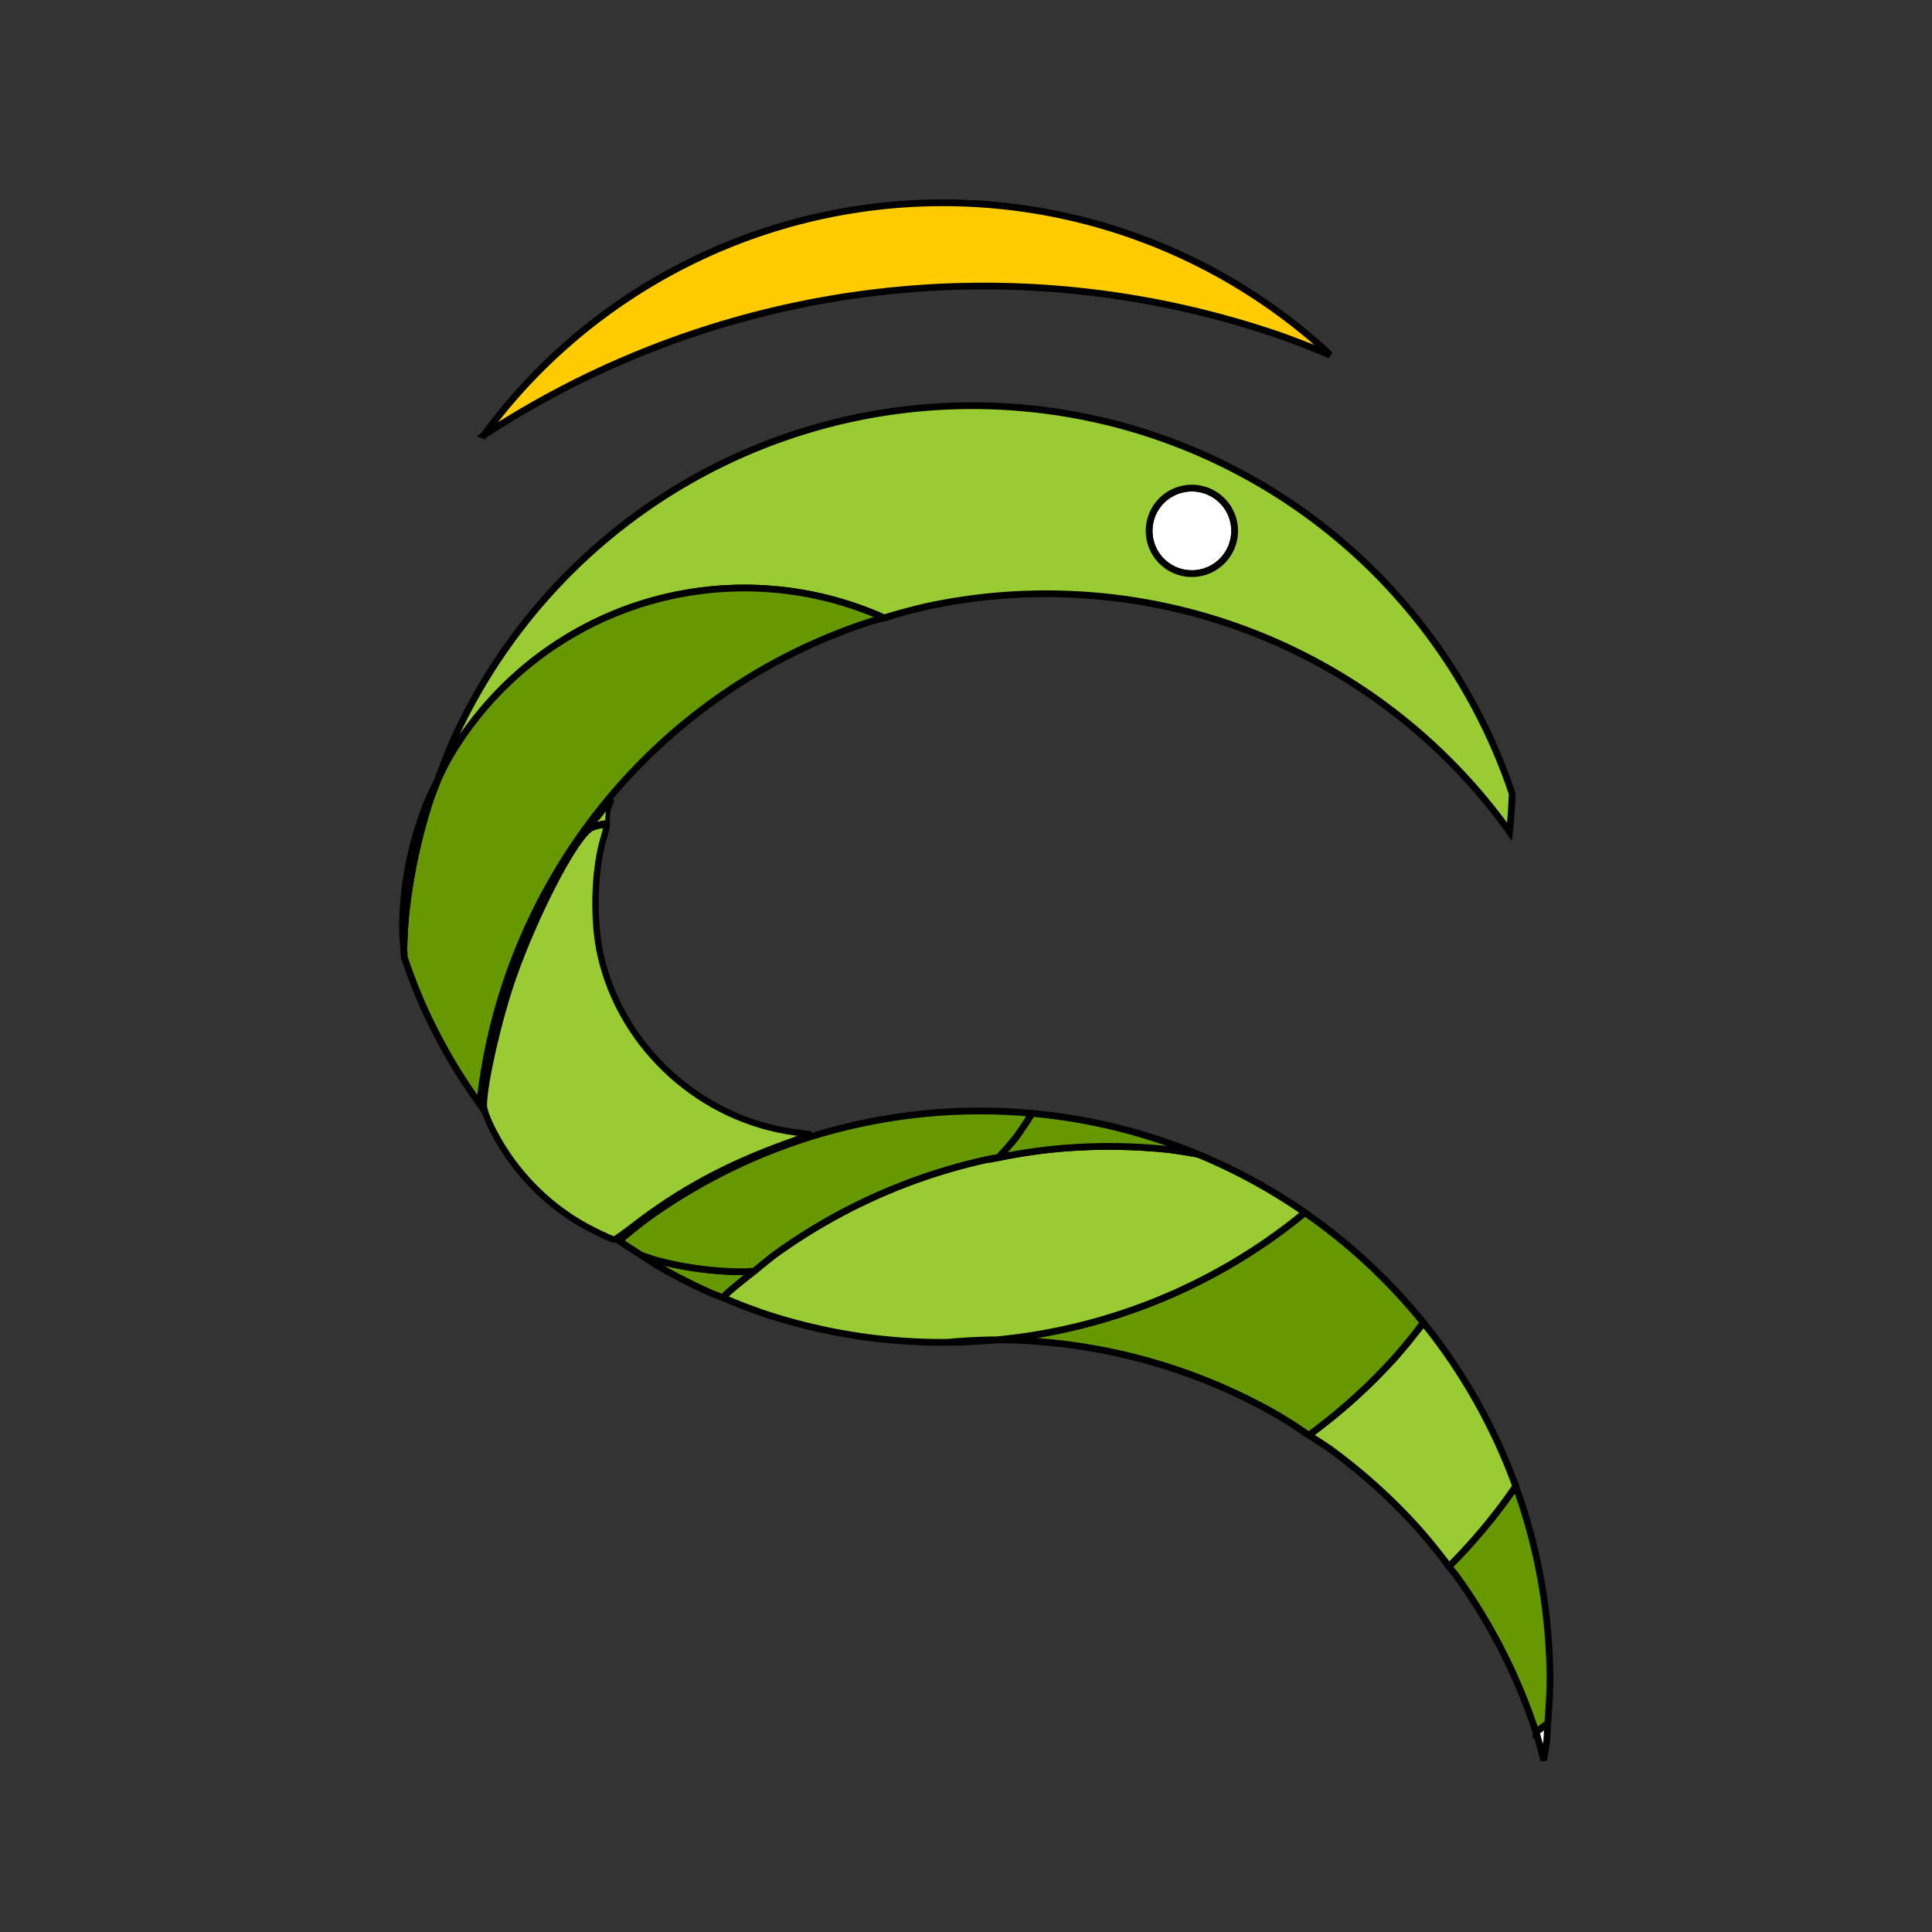 <?xml version="1.0" encoding="UTF-8" standalone="no"?>
<!-- Created with Inkscape (http://www.inkscape.org/) -->

<svg
   width="500"
   height="500"
   viewBox="0 0 132.292 132.292"
   version="1.1"
   id="svg5"
   inkscape:version="1.1.1 (3bf5ae0d25, 2021-09-20)"
   sodipodi:docname="logo.svg"
   inkscape:export-filename="C:\Users\Ryzen\Desktop\Designs\Projects\ExpenseSnake\icon.png"
   inkscape:export-xdpi="96"
   inkscape:export-ydpi="96"
   xmlns:inkscape="http://www.inkscape.org/namespaces/inkscape"
   xmlns:sodipodi="http://sodipodi.sourceforge.net/DTD/sodipodi-0.dtd"
   xmlns="http://www.w3.org/2000/svg"
   xmlns:svg="http://www.w3.org/2000/svg">
  <rect x="0" y="0" width="132.292" height="132.292" fill="#333333" stroke="none"/>
  <sodipodi:namedview
     id="namedview7"
     pagecolor="#ffffff"
     bordercolor="#666666"
     borderopacity="1.0"
     inkscape:pageshadow="2"
     inkscape:pageopacity="0.0"
     inkscape:pagecheckerboard="0"
     inkscape:document-units="mm"
     showgrid="false"
     units="px"
     borderlayer="true"
     inkscape:zoom="0.47723499"
     inkscape:cx="188.58634"
     inkscape:cy="1368.2987"
     inkscape:window-width="1366"
     inkscape:window-height="715"
     inkscape:window-x="-8"
     inkscape:window-y="-8"
     inkscape:window-maximized="1"
     inkscape:current-layer="layer2" />
  <defs
     id="defs2" />
  <g
     inkscape:groupmode="layer"
     id="layer2"
     inkscape:label="Background 1">
    <rect
       style="opacity:1;fill:#ffffff;stroke:#000000;stroke-width:0.209;stroke-miterlimit:4;stroke-dasharray:none"
       id="rect926"
       width="131.93"
       height="131.969"
       x="0.277"
       y="154.404"
       inkscape:export-filename="C:\Users\Ryzen\Desktop\Designs\Projects\ExpenseSnake\icon.png"
       inkscape:export-xdpi="96"
       inkscape:export-ydpi="96" />
    <rect
       style="opacity:1;fill:#000000;stroke:#000000;stroke-width:0.209;stroke-miterlimit:4;stroke-dasharray:none"
       id="rect960"
       width="131.93"
       height="131.969"
       x="0.277"
       y="301.876"
       inkscape:export-filename="C:\Users\Ryzen\Desktop\Designs\Projects\ExpenseSnake\icon-dark.png"
       inkscape:export-xdpi="96"
       inkscape:export-ydpi="96" />
  </g>
  <g
     inkscape:label="Layer 1"
     inkscape:groupmode="layer"
     id="layer1">
    <ellipse
       style="opacity:0.467;fill:none;stroke:#000000;stroke-width:0.265;stroke-opacity:1"
       id="path6618"
       cx="68.281"
       cy="-85.874"
       rx="42.333"
       ry="42.333" />
    <ellipse
       style="opacity:0.467;fill:none;stroke:#000000;stroke-width:0.265;stroke-opacity:1"
       id="path6620"
       cx="68.281"
       cy="-85.874"
       rx="26.458"
       ry="26.458" />
    <circle
       style="opacity:0.467;fill:none;stroke:#000000;stroke-width:0.265;stroke-opacity:1"
       id="path6622"
       cx="68.281"
       cy="-85.874"
       r="15.875" />
    <ellipse
       style="opacity:0.467;fill:none;stroke:#000000;stroke-width:0.265;stroke-opacity:1"
       id="path6624"
       cx="68.281"
       cy="-85.874"
       rx="10.583"
       ry="10.583" />
    <ellipse
       style="opacity:0.467;fill:none;stroke:#000000;stroke-width:0.265;stroke-opacity:1"
       id="path6626"
       cx="68.281"
       cy="-85.874"
       rx="5.292"
       ry="5.292" />
    <path
       id="rect11489"
       style="opacity:1;fill:#ffffff;stroke:#000000;stroke-width:0.462;stroke-opacity:1"
       d="m 81.612,33.422 a 2.928,2.928 0 0 0 -0.905,0.143 2.928,2.928 0 0 0 -0.816,0.415 2.928,2.928 0 0 0 -0.648,0.648 2.928,2.928 0 0 0 -0.415,0.817 2.928,2.928 0 0 0 -0.144,0.905 2.928,2.928 0 0 0 0.144,0.905 2.928,2.928 0 0 0 0.415,0.816 2.928,2.928 0 0 0 0.648,0.648 2.928,2.928 0 0 0 0.816,0.416 2.928,2.928 0 0 0 0.905,0.143 2.928,2.928 0 0 0 0.904,-0.143 2.928,2.928 0 0 0 0.816,-0.416 2.928,2.928 0 0 0 0.648,-0.648 2.928,2.928 0 0 0 0.416,-0.816 2.928,2.928 0 0 0 0.143,-0.905 A 2.928,2.928 0 0 0 84.396,35.445 2.928,2.928 0 0 0 83.98,34.629 2.928,2.928 0 0 0 83.332,33.981 2.928,2.928 0 0 0 82.516,33.566 2.928,2.928 0 0 0 81.612,33.422 Z" />
    <path
       id="path4261"
       style="opacity:1;fill:#99cc33;stroke:#000000;stroke-width:0.462;stroke-opacity:1"
       d="m 97.457,90.571 a 39.016,39.016 0 0 1 -1.887,2.329 39.016,39.016 0 0 1 -2.888,2.888 39.016,39.016 0 0 1 -3.066,2.483 39.016,39.016 0 0 1 1.42,0.923 39.016,39.016 0 0 1 3.174,2.57 39.016,39.016 0 0 1 2.888,2.888 39.016,39.016 0 0 1 2.118,2.617 39.016,39.016 0 0 0 0.497,-0.497 39.016,39.016 0 0 0 0.929,-0.997 39.016,39.016 0 0 0 0.893,-1.027 39.016,39.016 0 0 0 0.857,-1.058 39.016,39.016 0 0 0 0.82,-1.087 39.016,39.016 0 0 0 0.577,-0.825 39.016,39.016 0 0 0 -0.012,-0.034 39.016,39.016 0 0 0 -0.488,-1.272 39.016,39.016 0 0 0 -0.533,-1.254 39.016,39.016 0 0 0 -0.575,-1.234 39.016,39.016 0 0 0 -0.618,-1.214 39.016,39.016 0 0 0 -0.661,-1.191 39.016,39.016 0 0 0 -0.701,-1.167 39.016,39.016 0 0 0 -0.741,-1.142 39.016,39.016 0 0 0 -0.781,-1.115 39.016,39.016 0 0 0 -0.82,-1.088 39.016,39.016 0 0 0 -0.402,-0.497 z" />
    <path
       id="path4259"
       style="opacity:1;fill:#669900;stroke:#000000;stroke-width:0.462;stroke-opacity:1"
       d="m 68.149,91.745 a 39.016,39.016 0 0 1 4.033,0.212 39.016,39.016 0 0 1 4.033,0.639 39.016,39.016 0 0 1 3.944,1.057 39.016,39.016 0 0 1 3.813,1.464 39.016,39.016 0 0 1 3.639,1.854 39.016,39.016 0 0 1 2.004,1.302 39.016,39.016 0 0 0 3.066,-2.483 39.016,39.016 0 0 0 2.888,-2.888 39.016,39.016 0 0 0 1.887,-2.329 39.016,39.016 0 0 0 -0.455,-0.562 39.016,39.016 0 0 0 -0.893,-1.027 39.016,39.016 0 0 0 -0.929,-0.996 39.016,39.016 0 0 0 -0.963,-0.963 39.016,39.016 0 0 0 -0.996,-0.929 39.016,39.016 0 0 0 -1.027,-0.893 39.016,39.016 0 0 0 -1.058,-0.857 39.016,39.016 0 0 0 -1.088,-0.819 39.016,39.016 0 0 0 -0.705,-0.495 39.016,39.016 0 0 1 -0.76,0.615 39.016,39.016 0 0 1 -1.088,0.82 39.016,39.016 0 0 1 -1.116,0.781 39.016,39.016 0 0 1 -1.142,0.741 39.016,39.016 0 0 1 -1.167,0.702 39.016,39.016 0 0 1 -1.191,0.66 39.016,39.016 0 0 1 -1.214,0.618 39.016,39.016 0 0 1 -1.234,0.576 39.016,39.016 0 0 1 -1.254,0.532 39.016,39.016 0 0 1 -1.272,0.488 39.016,39.016 0 0 1 -1.288,0.444 39.016,39.016 0 0 1 -1.302,0.399 39.016,39.016 0 0 1 -1.315,0.352 39.016,39.016 0 0 1 -1.327,0.306 39.016,39.016 0 0 1 -1.337,0.26 39.016,39.016 0 0 1 -1.346,0.213 39.016,39.016 0 0 1 -1.351,0.166 39.016,39.016 0 0 1 -0.492,0.043 z" />
    <path
       id="path4257"
       style="opacity:1;fill:#ff0000;stroke:#000000;stroke-width:0.462;stroke-opacity:1"
       d="m 64.93,91.91 a 39.016,39.016 0 0 0 0.994,-0.017 39.016,39.016 0 0 0 1.359,-0.072 39.016,39.016 0 0 0 0.866,-0.075 39.016,39.016 0 0 0 -0.046,-0.003 39.016,39.016 0 0 0 -3.173,0.167 z" />
    <path
       id="path4249"
       style="opacity:1;fill:#ffcc00;stroke:#000000;stroke-width:0.462;stroke-opacity:1"
       d="m 33.122,29.815 a 62.425,62.425 0 0 1 0.091,-0.065 62.425,62.425 0 0 1 4.432,-2.64 62.425,62.425 0 0 1 4.635,-2.266 62.425,62.425 0 0 1 4.807,-1.875 62.425,62.425 0 0 1 4.945,-1.472 62.425,62.425 0 0 1 5.049,-1.059 62.425,62.425 0 0 1 5.12,-0.638 62.425,62.425 0 0 1 5.155,-0.213 62.425,62.425 0 0 1 5.155,0.213 62.425,62.425 0 0 1 5.12,0.638 62.425,62.425 0 0 1 5.049,1.059 62.425,62.425 0 0 1 4.945,1.472 62.425,62.425 0 0 1 3.453,1.347 39.016,39.016 0 0 0 -0.409,-0.409 39.016,39.016 0 0 0 -3.174,-2.57 39.016,39.016 0 0 0 -3.425,-2.224 39.016,39.016 0 0 0 -3.639,-1.854 39.016,39.016 0 0 0 -3.813,-1.464 39.016,39.016 0 0 0 -3.944,-1.057 39.016,39.016 0 0 0 -4.033,-0.639 39.016,39.016 0 0 0 -4.078,-0.214 39.016,39.016 0 0 0 -4.078,0.214 39.016,39.016 0 0 0 -4.033,0.639 39.016,39.016 0 0 0 -3.945,1.057 39.016,39.016 0 0 0 -3.812,1.464 39.016,39.016 0 0 0 -3.639,1.854 39.016,39.016 0 0 0 -3.425,2.224 39.016,39.016 0 0 0 -3.174,2.57 39.016,39.016 0 0 0 -2.887,2.888 39.016,39.016 0 0 0 -2.446,3.021 z" />
    <path
       id="path4221"
       style="opacity:1;fill:#99cc33;stroke:#000000;stroke-width:0.462;stroke-opacity:1"
       d="m 29.957,53.467 a 23.409,23.409 0 0 1 0.739,-1.498 23.409,23.409 0 0 1 1.701,-2.546 23.409,23.409 0 0 1 2.019,-2.302 23.409,23.409 0 0 1 2.302,-2.019 23.409,23.409 0 0 1 2.546,-1.701 23.409,23.409 0 0 1 2.746,-1.355 23.409,23.409 0 0 1 2.899,-0.984 23.409,23.409 0 0 1 3.003,-0.597 23.409,23.409 0 0 1 3.056,-0.2 23.409,23.409 0 0 1 1.05,0.024 23.409,23.409 0 0 1 1.049,0.071 23.409,23.409 0 0 1 1.044,0.117 23.409,23.409 0 0 1 1.037,0.165 23.409,23.409 0 0 1 1.029,0.21 23.409,23.409 0 0 1 1.019,0.257 23.409,23.409 0 0 1 1.006,0.303 23.409,23.409 0 0 1 0.991,0.347 23.409,23.409 0 0 1 0.975,0.391 23.409,23.409 0 0 1 0.361,0.164 39.016,39.016 0 0 1 3.005,-0.805 39.016,39.016 0 0 1 4.033,-0.639 39.016,39.016 0 0 1 4.078,-0.213 39.016,39.016 0 0 1 1.362,0.024 39.016,39.016 0 0 1 1.359,0.072 39.016,39.016 0 0 1 1.357,0.118 39.016,39.016 0 0 1 1.352,0.166 39.016,39.016 0 0 1 1.345,0.213 39.016,39.016 0 0 1 1.337,0.26 39.016,39.016 0 0 1 1.327,0.306 39.016,39.016 0 0 1 1.316,0.352 39.016,39.016 0 0 1 1.302,0.399 39.016,39.016 0 0 1 1.287,0.444 39.016,39.016 0 0 1 1.272,0.488 39.016,39.016 0 0 1 1.254,0.532 39.016,39.016 0 0 1 1.234,0.576 39.016,39.016 0 0 1 1.213,0.618 39.016,39.016 0 0 1 1.191,0.661 39.016,39.016 0 0 1 1.167,0.701 39.016,39.016 0 0 1 1.142,0.741 39.016,39.016 0 0 1 1.116,0.781 39.016,39.016 0 0 1 1.087,0.82 39.016,39.016 0 0 1 1.058,0.857 39.016,39.016 0 0 1 1.027,0.893 39.016,39.016 0 0 1 0.996,0.929 39.016,39.016 0 0 1 0.963,0.963 39.016,39.016 0 0 1 0.929,0.996 39.016,39.016 0 0 1 0.893,1.027 39.016,39.016 0 0 1 0.857,1.058 39.016,39.016 0 0 1 0.82,1.087 39.016,39.016 0 0 1 0.154,0.219 39.016,39.016 0 0 0 0.117,-1.334 39.016,39.016 0 0 0 0.067,-1.268 39.016,39.016 0 0 0 -0.312,-0.904 39.016,39.016 0 0 0 -0.488,-1.272 39.016,39.016 0 0 0 -0.533,-1.254 39.016,39.016 0 0 0 -0.575,-1.234 39.016,39.016 0 0 0 -0.618,-1.213 39.016,39.016 0 0 0 -0.661,-1.191 39.016,39.016 0 0 0 -0.701,-1.167 39.016,39.016 0 0 0 -0.741,-1.142 39.016,39.016 0 0 0 -0.781,-1.116 39.016,39.016 0 0 0 -0.82,-1.087 39.016,39.016 0 0 0 -0.857,-1.058 39.016,39.016 0 0 0 -0.893,-1.027 A 39.016,39.016 0 0 0 94.641,39.692 39.016,39.016 0 0 0 93.678,38.729 39.016,39.016 0 0 0 92.682,37.8 39.016,39.016 0 0 0 91.655,36.907 39.016,39.016 0 0 0 90.596,36.05 39.016,39.016 0 0 0 89.509,35.23 39.016,39.016 0 0 0 88.393,34.449 39.016,39.016 0 0 0 87.251,33.707 39.016,39.016 0 0 0 86.083,33.006 39.016,39.016 0 0 0 84.892,32.346 a 39.016,39.016 0 0 0 -1.213,-0.618 39.016,39.016 0 0 0 -1.234,-0.576 39.016,39.016 0 0 0 -1.254,-0.532 39.016,39.016 0 0 0 -1.272,-0.488 39.016,39.016 0 0 0 -1.287,-0.444 39.016,39.016 0 0 0 -1.302,-0.399 39.016,39.016 0 0 0 -1.316,-0.352 39.016,39.016 0 0 0 -1.327,-0.306 39.016,39.016 0 0 0 -1.337,-0.26 39.016,39.016 0 0 0 -1.345,-0.213 39.016,39.016 0 0 0 -1.352,-0.166 39.016,39.016 0 0 0 -1.357,-0.118 39.016,39.016 0 0 0 -1.359,-0.072 39.016,39.016 0 0 0 -1.362,-0.024 39.016,39.016 0 0 0 -4.078,0.213 39.016,39.016 0 0 0 -4.033,0.639 39.016,39.016 0 0 0 -3.945,1.057 39.016,39.016 0 0 0 -3.812,1.463 39.016,39.016 0 0 0 -3.639,1.854 39.016,39.016 0 0 0 -3.425,2.224 39.016,39.016 0 0 0 -3.174,2.57 39.016,39.016 0 0 0 -2.887,2.888 39.016,39.016 0 0 0 -2.57,3.173 39.016,39.016 0 0 0 -2.224,3.425 39.016,39.016 0 0 0 -1.854,3.639 39.016,39.016 0 0 0 -0.975,2.541 z M 81.612,33.422 a 2.928,2.928 0 0 1 0.904,0.143 2.928,2.928 0 0 1 0.816,0.415 2.928,2.928 0 0 1 0.648,0.648 2.928,2.928 0 0 1 0.416,0.817 2.928,2.928 0 0 1 0.143,0.905 2.928,2.928 0 0 1 -0.143,0.905 2.928,2.928 0 0 1 -0.416,0.816 2.928,2.928 0 0 1 -0.648,0.648 2.928,2.928 0 0 1 -0.816,0.416 2.928,2.928 0 0 1 -0.904,0.143 2.928,2.928 0 0 1 -0.905,-0.143 2.928,2.928 0 0 1 -0.816,-0.416 2.928,2.928 0 0 1 -0.648,-0.648 2.928,2.928 0 0 1 -0.415,-0.816 2.928,2.928 0 0 1 -0.144,-0.905 2.928,2.928 0 0 1 0.144,-0.905 2.928,2.928 0 0 1 0.415,-0.817 2.928,2.928 0 0 1 0.648,-0.648 2.928,2.928 0 0 1 0.816,-0.415 2.928,2.928 0 0 1 0.905,-0.143 z" />
    <path
       id="path4219"
       style="opacity:1;fill:#669900;stroke:#000000;stroke-width:0.462;stroke-opacity:1"
       d="m 27.651,65.059 a 23.409,23.409 0 0 0 0.032,0.489 39.016,39.016 0 0 0 1.237,3.222 39.016,39.016 0 0 0 1.854,3.639 39.016,39.016 0 0 0 2.072,3.19 39.016,39.016 0 0 1 0,-0.007 39.016,39.016 0 0 1 0.639,-4.033 39.016,39.016 0 0 1 1.057,-3.945 39.016,39.016 0 0 1 1.463,-3.812 39.016,39.016 0 0 1 1.854,-3.639 39.016,39.016 0 0 1 2.224,-3.425 39.016,39.016 0 0 1 2.57,-3.173 39.016,39.016 0 0 1 2.887,-2.888 39.016,39.016 0 0 1 3.174,-2.57 39.016,39.016 0 0 1 3.425,-2.224 39.016,39.016 0 0 1 3.639,-1.855 39.016,39.016 0 0 1 3.812,-1.463 39.016,39.016 0 0 1 0.94,-0.252 23.409,23.409 0 0 0 -0.361,-0.164 23.409,23.409 0 0 0 -0.975,-0.391 23.409,23.409 0 0 0 -0.991,-0.347 23.409,23.409 0 0 0 -1.006,-0.303 23.409,23.409 0 0 0 -1.019,-0.257 23.409,23.409 0 0 0 -1.029,-0.21 23.409,23.409 0 0 0 -1.037,-0.165 23.409,23.409 0 0 0 -1.044,-0.117 23.409,23.409 0 0 0 -1.049,-0.071 23.409,23.409 0 0 0 -1.05,-0.024 23.409,23.409 0 0 0 -3.056,0.2 23.409,23.409 0 0 0 -3.003,0.597 23.409,23.409 0 0 0 -2.899,0.984 23.409,23.409 0 0 0 -2.746,1.355 23.409,23.409 0 0 0 -2.546,1.701 23.409,23.409 0 0 0 -2.302,2.019 23.409,23.409 0 0 0 -2.019,2.302 23.409,23.409 0 0 0 -1.701,2.546 23.409,23.409 0 0 0 -0.739,1.498 39.016,39.016 0 0 0 -0.488,1.271 39.016,39.016 0 0 0 -1.057,3.945 39.016,39.016 0 0 0 -0.639,4.033 39.016,39.016 0 0 0 -0.123,2.342 z" />
    <path
       id="path4217"
       style="opacity:1;fill:#ff0000;stroke:#000000;stroke-width:0.462;stroke-opacity:1"
       d="m 27.651,65.059 a 39.016,39.016 0 0 1 0.123,-2.342 39.016,39.016 0 0 1 0.639,-4.033 39.016,39.016 0 0 1 1.057,-3.945 39.016,39.016 0 0 1 0.488,-1.271 23.409,23.409 0 0 0 -0.616,1.248 23.409,23.409 0 0 0 -0.984,2.899 23.409,23.409 0 0 0 -0.597,3.003 23.409,23.409 0 0 0 -0.2,3.056 23.409,23.409 0 0 0 0.091,1.385 z" />
    <path
       id="path4177"
       style="opacity:1;fill:#669900;stroke:#000000;stroke-width:0.462;stroke-opacity:1"
       d="m 51.664,87.037 a 23.409,23.409 0 0 1 -0.695,0.046 23.409,23.409 0 0 1 -3.056,-0.2 23.409,23.409 0 0 1 -3.003,-0.597 23.409,23.409 0 0 1 -1.004,-0.341 39.016,39.016 0 0 0 1.148,0.745 39.016,39.016 0 0 0 3.639,1.854 39.016,39.016 0 0 0 0.807,0.309 39.016,39.016 0 0 1 0.332,-0.332 39.016,39.016 0 0 1 1.832,-1.484 z" />
    <path
       id="path4175"
       style="opacity:1;fill:#669900;stroke:#000000;stroke-width:0.462;stroke-opacity:1"
       d="m 68.363,79.267 a 23.409,23.409 0 0 0 1.178,-1.343 23.409,23.409 0 0 0 1.125,-1.683 39.016,39.016 0 0 0 -0.83,-0.072 39.016,39.016 0 0 0 -1.359,-0.072 39.016,39.016 0 0 0 -1.362,-0.024 39.016,39.016 0 0 0 -4.078,0.214 39.016,39.016 0 0 0 -4.033,0.639 39.016,39.016 0 0 0 -3.945,1.057 39.016,39.016 0 0 0 -3.812,1.464 39.016,39.016 0 0 0 -3.639,1.854 39.016,39.016 0 0 0 -3.425,2.224 39.016,39.016 0 0 0 -1.781,1.442 39.016,39.016 0 0 0 1.506,0.978 23.409,23.409 0 0 0 1.004,0.341 23.409,23.409 0 0 0 3.003,0.597 23.409,23.409 0 0 0 3.056,0.2 23.409,23.409 0 0 0 0.695,-0.046 39.016,39.016 0 0 1 1.342,-1.087 39.016,39.016 0 0 1 3.425,-2.224 39.016,39.016 0 0 1 3.639,-1.854 39.016,39.016 0 0 1 3.812,-1.464 39.016,39.016 0 0 1 3.945,-1.057 39.016,39.016 0 0 1 0.536,-0.085 z" />
    <path
       id="path4173"
       style="opacity:1;fill:#99cc33;stroke:#000000;stroke-width:0.462;stroke-opacity:1"
       d="m 75.939,78.499 a 39.016,39.016 0 0 0 -4.078,0.214 39.016,39.016 0 0 0 -3.498,0.554 39.016,39.016 0 0 0 -0.536,0.085 39.016,39.016 0 0 0 -3.945,1.057 39.016,39.016 0 0 0 -3.812,1.464 39.016,39.016 0 0 0 -3.639,1.854 39.016,39.016 0 0 0 -3.425,2.224 39.016,39.016 0 0 0 -1.342,1.087 39.016,39.016 0 0 0 -1.832,1.484 39.016,39.016 0 0 0 -0.332,0.332 39.016,39.016 0 0 0 3.005,1.154 39.016,39.016 0 0 0 3.945,1.057 39.016,39.016 0 0 0 4.033,0.639 39.016,39.016 0 0 0 4.078,0.213 39.016,39.016 0 0 0 0.368,-0.006 39.016,39.016 0 0 1 3.173,-0.167 39.016,39.016 0 0 1 0.046,0.003 39.016,39.016 0 0 0 0.492,-0.043 39.016,39.016 0 0 0 1.351,-0.166 39.016,39.016 0 0 0 1.346,-0.213 39.016,39.016 0 0 0 1.337,-0.26 39.016,39.016 0 0 0 1.327,-0.306 39.016,39.016 0 0 0 1.315,-0.352 39.016,39.016 0 0 0 1.302,-0.399 39.016,39.016 0 0 0 1.288,-0.444 39.016,39.016 0 0 0 1.272,-0.488 39.016,39.016 0 0 0 1.254,-0.532 39.016,39.016 0 0 0 1.234,-0.576 39.016,39.016 0 0 0 1.214,-0.618 39.016,39.016 0 0 0 1.191,-0.66 39.016,39.016 0 0 0 1.167,-0.702 39.016,39.016 0 0 0 1.142,-0.741 39.016,39.016 0 0 0 1.116,-0.781 39.016,39.016 0 0 0 1.088,-0.82 39.016,39.016 0 0 0 0.76,-0.615 39.016,39.016 0 0 0 -0.41,-0.287 39.016,39.016 0 0 0 -1.142,-0.741 39.016,39.016 0 0 0 -1.167,-0.701 39.016,39.016 0 0 0 -1.191,-0.661 39.016,39.016 0 0 0 -1.214,-0.618 39.016,39.016 0 0 0 -1.234,-0.575 39.016,39.016 0 0 0 -0.988,-0.42 39.016,39.016 0 0 0 -1.978,-0.313 39.016,39.016 0 0 0 -4.078,-0.214 z" />
    <path
       id="path4171"
       style="opacity:1;fill:#669900;stroke:#000000;stroke-width:0.462;stroke-opacity:1"
       d="m 81.996,79.026 a 39.016,39.016 0 0 0 -0.265,-0.113 39.016,39.016 0 0 0 -1.272,-0.488 39.016,39.016 0 0 0 -1.288,-0.443 39.016,39.016 0 0 0 -1.302,-0.398 39.016,39.016 0 0 0 -1.315,-0.353 39.016,39.016 0 0 0 -1.327,-0.306 39.016,39.016 0 0 0 -1.337,-0.26 39.016,39.016 0 0 0 -1.346,-0.213 39.016,39.016 0 0 0 -1.351,-0.165 39.016,39.016 0 0 0 -0.527,-0.046 23.409,23.409 0 0 1 -1.125,1.683 23.409,23.409 0 0 1 -1.178,1.343 39.016,39.016 0 0 1 3.498,-0.554 39.016,39.016 0 0 1 4.078,-0.214 39.016,39.016 0 0 1 4.078,0.214 39.016,39.016 0 0 1 1.978,0.313 z" />
    <path
       id="path4111"
       style="opacity:1;fill:#f9f9f9;stroke:#000000;stroke-width:0.462;stroke-opacity:1"
       d="m 105.172,118.605 a 39.016,39.016 0 0 1 0.037,0.098 39.016,39.016 0 0 1 0.491,1.831 39.016,39.016 0 0 0 0.216,-1.367 39.016,39.016 0 0 0 0.062,-1.171 62.425,62.425 0 0 1 -0.806,0.61 z" />
    <path
       id="path4109"
       style="opacity:1;fill:#669900;stroke:#000000;stroke-width:0.462;stroke-opacity:1"
       d="m 105.172,118.605 a 62.425,62.425 0 0 0 0.806,-0.61 39.016,39.016 0 0 0 0.152,-2.907 39.016,39.016 0 0 0 -0.024,-1.362 39.016,39.016 0 0 0 -0.072,-1.359 39.016,39.016 0 0 0 -0.119,-1.357 39.016,39.016 0 0 0 -0.165,-1.351 39.016,39.016 0 0 0 -0.213,-1.346 39.016,39.016 0 0 0 -0.26,-1.337 39.016,39.016 0 0 0 -0.306,-1.327 39.016,39.016 0 0 0 -0.353,-1.315 39.016,39.016 0 0 0 -0.398,-1.302 39.016,39.016 0 0 0 -0.432,-1.254 39.016,39.016 0 0 1 -0.577,0.825 39.016,39.016 0 0 1 -0.82,1.087 39.016,39.016 0 0 1 -0.857,1.058 39.016,39.016 0 0 1 -0.893,1.027 39.016,39.016 0 0 1 -0.929,0.997 39.016,39.016 0 0 1 -0.497,0.497 39.016,39.016 0 0 1 0.451,0.557 39.016,39.016 0 0 1 2.224,3.425 39.016,39.016 0 0 1 1.854,3.639 39.016,39.016 0 0 1 1.427,3.716 z" />
    <path
       style="opacity:1;fill:#99cc33;stroke:#000000;stroke-width:0.439;stroke-miterlimit:4;stroke-dasharray:none"
       d="m 40.714,84.29 c -2.975,-1.467 -5.429,-3.899 -6.964,-6.901 -0.37,-0.724 -0.624,-1.413 -0.623,-1.693 0.005,-1.541 1.038,-6.034 2.036,-8.857 1.453,-4.108 4.049,-9.225 5.24,-10.089 0.246,-0.179 1.104,-0.323 1.138,-0.292 0.034,0.031 -0.055,0.436 -0.197,0.899 -0.662,2.163 -0.758,5.672 -0.221,8.05 1.432,6.343 6.886,11.293 13.372,12.135 l 1.024,0.133 -1.835,0.667 c -3.947,1.435 -7.16,3.176 -10.227,5.544 -0.713,0.55 -1.348,1.001 -1.411,1.002 -0.064,7.81e-4 -0.663,-0.268 -1.332,-0.598 z"
       id="path13693"
       sodipodi:nodetypes="sscssccsscsssss" />
    <path
       style="opacity:1;fill:#99cc33;stroke:#000000;stroke-width:0.308;stroke-miterlimit:4;stroke-dasharray:none"
       d="m 40.537,56.543 c 0,-0.015 0.583,-0.777 0.837,-1.094 0.228,-0.285 0.514,-0.632 0.518,-0.628 0.005,0.002 -0.022,0.062 -0.053,0.133 -0.164,0.37 -0.243,0.759 -0.233,1.159 l 0.005,0.193 -0.14,0.012 c -0.235,0.02 -0.68,0.125 -0.866,0.203 -0.036,0.015 -0.065,0.025 -0.065,0.021 z"
       id="path16031" />
    <path
       id="path928"
       style="opacity:1;fill:#ffffff;stroke:#000000;stroke-width:0.462;stroke-opacity:1"
       d="m 81.612,187.548 a 2.928,2.928 0 0 0 -0.905,0.143 2.928,2.928 0 0 0 -0.816,0.415 2.928,2.928 0 0 0 -0.648,0.648 2.928,2.928 0 0 0 -0.415,0.817 2.928,2.928 0 0 0 -0.144,0.905 2.928,2.928 0 0 0 0.144,0.905 2.928,2.928 0 0 0 0.415,0.816 2.928,2.928 0 0 0 0.648,0.648 2.928,2.928 0 0 0 0.816,0.416 2.928,2.928 0 0 0 0.905,0.143 2.928,2.928 0 0 0 0.904,-0.143 2.928,2.928 0 0 0 0.816,-0.416 2.928,2.928 0 0 0 0.648,-0.648 2.928,2.928 0 0 0 0.416,-0.816 2.928,2.928 0 0 0 0.143,-0.905 2.928,2.928 0 0 0 -0.143,-0.905 2.928,2.928 0 0 0 -0.416,-0.817 2.928,2.928 0 0 0 -0.648,-0.648 2.928,2.928 0 0 0 -0.816,-0.415 2.928,2.928 0 0 0 -0.904,-0.143 z"
       inkscape:export-filename="C:\Users\Ryzen\Desktop\Designs\Projects\ExpenseSnake\icon.png"
       inkscape:export-xdpi="96"
       inkscape:export-ydpi="96" />
    <path
       id="path930"
       style="opacity:1;fill:#99cc33;stroke:#000000;stroke-width:0.462;stroke-opacity:1"
       d="m 97.457,244.697 a 39.016,39.016 0 0 1 -1.887,2.329 39.016,39.016 0 0 1 -2.888,2.888 39.016,39.016 0 0 1 -3.066,2.483 39.016,39.016 0 0 1 1.42,0.923 39.016,39.016 0 0 1 3.174,2.57 39.016,39.016 0 0 1 2.888,2.888 39.016,39.016 0 0 1 2.118,2.617 39.016,39.016 0 0 0 0.497,-0.497 39.016,39.016 0 0 0 0.929,-0.997 39.016,39.016 0 0 0 0.893,-1.027 39.016,39.016 0 0 0 0.857,-1.058 39.016,39.016 0 0 0 0.82,-1.087 39.016,39.016 0 0 0 0.577,-0.825 39.016,39.016 0 0 0 -0.012,-0.034 39.016,39.016 0 0 0 -0.488,-1.272 39.016,39.016 0 0 0 -0.533,-1.254 39.016,39.016 0 0 0 -0.575,-1.234 39.016,39.016 0 0 0 -0.618,-1.214 39.016,39.016 0 0 0 -0.661,-1.191 39.016,39.016 0 0 0 -0.701,-1.167 39.016,39.016 0 0 0 -0.741,-1.142 39.016,39.016 0 0 0 -0.781,-1.115 39.016,39.016 0 0 0 -0.82,-1.088 39.016,39.016 0 0 0 -0.402,-0.497 z"
       inkscape:export-filename="C:\Users\Ryzen\Desktop\Designs\Projects\ExpenseSnake\icon.png"
       inkscape:export-xdpi="96"
       inkscape:export-ydpi="96" />
    <path
       id="path932"
       style="opacity:1;fill:#669900;stroke:#000000;stroke-width:0.462;stroke-opacity:1"
       d="m 68.149,245.871 a 39.016,39.016 0 0 1 4.033,0.212 39.016,39.016 0 0 1 4.033,0.639 39.016,39.016 0 0 1 3.944,1.057 39.016,39.016 0 0 1 3.813,1.464 39.016,39.016 0 0 1 3.639,1.854 39.016,39.016 0 0 1 2.004,1.302 39.016,39.016 0 0 0 3.066,-2.483 39.016,39.016 0 0 0 2.888,-2.888 39.016,39.016 0 0 0 1.887,-2.329 39.016,39.016 0 0 0 -0.455,-0.562 39.016,39.016 0 0 0 -0.893,-1.027 39.016,39.016 0 0 0 -0.929,-0.996 39.016,39.016 0 0 0 -0.963,-0.963 39.016,39.016 0 0 0 -0.996,-0.929 39.016,39.016 0 0 0 -1.027,-0.893 39.016,39.016 0 0 0 -1.058,-0.857 39.016,39.016 0 0 0 -1.088,-0.819 39.016,39.016 0 0 0 -0.705,-0.495 39.016,39.016 0 0 1 -0.76,0.615 39.016,39.016 0 0 1 -1.088,0.82 39.016,39.016 0 0 1 -1.116,0.781 39.016,39.016 0 0 1 -1.142,0.741 39.016,39.016 0 0 1 -1.167,0.702 39.016,39.016 0 0 1 -1.191,0.66 39.016,39.016 0 0 1 -1.214,0.618 39.016,39.016 0 0 1 -1.234,0.576 39.016,39.016 0 0 1 -1.254,0.532 39.016,39.016 0 0 1 -1.272,0.488 39.016,39.016 0 0 1 -1.288,0.444 39.016,39.016 0 0 1 -1.302,0.399 39.016,39.016 0 0 1 -1.315,0.352 39.016,39.016 0 0 1 -1.327,0.306 39.016,39.016 0 0 1 -1.337,0.26 39.016,39.016 0 0 1 -1.346,0.213 39.016,39.016 0 0 1 -1.351,0.166 39.016,39.016 0 0 1 -0.492,0.043 z"
       inkscape:export-filename="C:\Users\Ryzen\Desktop\Designs\Projects\ExpenseSnake\icon.png"
       inkscape:export-xdpi="96"
       inkscape:export-ydpi="96" />
    <path
       id="path934"
       style="opacity:1;fill:#ff0000;stroke:#000000;stroke-width:0.462;stroke-opacity:1"
       d="m 64.93,246.036 a 39.016,39.016 0 0 0 0.994,-0.017 39.016,39.016 0 0 0 1.359,-0.072 39.016,39.016 0 0 0 0.866,-0.075 39.016,39.016 0 0 0 -0.046,-0.003 39.016,39.016 0 0 0 -3.173,0.167 z"
       inkscape:export-filename="C:\Users\Ryzen\Desktop\Designs\Projects\ExpenseSnake\icon.png"
       inkscape:export-xdpi="96"
       inkscape:export-ydpi="96" />
    <path
       id="path936"
       style="opacity:1;fill:#ffcc00;stroke:#000000;stroke-width:0.462;stroke-opacity:1"
       d="m 33.122,183.941 a 62.425,62.425 0 0 1 0.091,-0.065 62.425,62.425 0 0 1 4.432,-2.64 62.425,62.425 0 0 1 4.635,-2.266 62.425,62.425 0 0 1 4.807,-1.875 62.425,62.425 0 0 1 4.945,-1.472 62.425,62.425 0 0 1 5.049,-1.059 62.425,62.425 0 0 1 5.12,-0.638 62.425,62.425 0 0 1 5.155,-0.213 62.425,62.425 0 0 1 5.155,0.213 62.425,62.425 0 0 1 5.12,0.638 62.425,62.425 0 0 1 5.049,1.059 62.425,62.425 0 0 1 4.945,1.472 62.425,62.425 0 0 1 3.453,1.347 39.016,39.016 0 0 0 -0.409,-0.409 39.016,39.016 0 0 0 -3.174,-2.57 39.016,39.016 0 0 0 -3.425,-2.224 39.016,39.016 0 0 0 -3.639,-1.854 39.016,39.016 0 0 0 -3.813,-1.464 39.016,39.016 0 0 0 -3.944,-1.057 39.016,39.016 0 0 0 -4.033,-0.639 39.016,39.016 0 0 0 -4.078,-0.214 39.016,39.016 0 0 0 -4.078,0.214 39.016,39.016 0 0 0 -4.033,0.639 39.016,39.016 0 0 0 -3.945,1.057 39.016,39.016 0 0 0 -3.812,1.464 39.016,39.016 0 0 0 -3.639,1.854 39.016,39.016 0 0 0 -3.425,2.224 39.016,39.016 0 0 0 -3.174,2.57 39.016,39.016 0 0 0 -2.887,2.888 39.016,39.016 0 0 0 -2.446,3.021 z"
       inkscape:export-filename="C:\Users\Ryzen\Desktop\Designs\Projects\ExpenseSnake\icon.png"
       inkscape:export-xdpi="96"
       inkscape:export-ydpi="96" />
    <path
       id="path938"
       style="opacity:1;fill:#99cc33;stroke:#000000;stroke-width:0.462;stroke-opacity:1"
       d="m 29.957,207.592 a 23.409,23.409 0 0 1 0.739,-1.498 23.409,23.409 0 0 1 1.701,-2.546 23.409,23.409 0 0 1 2.019,-2.302 23.409,23.409 0 0 1 2.302,-2.019 23.409,23.409 0 0 1 2.546,-1.701 23.409,23.409 0 0 1 2.746,-1.355 23.409,23.409 0 0 1 2.899,-0.984 23.409,23.409 0 0 1 3.003,-0.597 23.409,23.409 0 0 1 3.056,-0.2 23.409,23.409 0 0 1 1.05,0.024 23.409,23.409 0 0 1 1.049,0.071 23.409,23.409 0 0 1 1.044,0.117 23.409,23.409 0 0 1 1.037,0.165 23.409,23.409 0 0 1 1.029,0.21 23.409,23.409 0 0 1 1.019,0.257 23.409,23.409 0 0 1 1.006,0.303 23.409,23.409 0 0 1 0.991,0.347 23.409,23.409 0 0 1 0.975,0.391 23.409,23.409 0 0 1 0.361,0.164 39.016,39.016 0 0 1 3.005,-0.805 39.016,39.016 0 0 1 4.033,-0.639 39.016,39.016 0 0 1 4.078,-0.213 39.016,39.016 0 0 1 1.362,0.024 39.016,39.016 0 0 1 1.359,0.072 39.016,39.016 0 0 1 1.357,0.118 39.016,39.016 0 0 1 1.352,0.166 39.016,39.016 0 0 1 1.345,0.213 39.016,39.016 0 0 1 1.337,0.26 39.016,39.016 0 0 1 1.327,0.306 39.016,39.016 0 0 1 1.316,0.352 39.016,39.016 0 0 1 1.302,0.399 39.016,39.016 0 0 1 1.287,0.444 39.016,39.016 0 0 1 1.272,0.488 39.016,39.016 0 0 1 1.254,0.532 39.016,39.016 0 0 1 1.234,0.576 39.016,39.016 0 0 1 1.213,0.618 39.016,39.016 0 0 1 1.191,0.661 39.016,39.016 0 0 1 1.167,0.701 39.016,39.016 0 0 1 1.142,0.741 39.016,39.016 0 0 1 1.116,0.781 39.016,39.016 0 0 1 1.087,0.82 39.016,39.016 0 0 1 1.058,0.857 39.016,39.016 0 0 1 1.027,0.893 39.016,39.016 0 0 1 0.996,0.929 39.016,39.016 0 0 1 0.963,0.963 39.016,39.016 0 0 1 0.929,0.996 39.016,39.016 0 0 1 0.893,1.027 39.016,39.016 0 0 1 0.857,1.058 39.016,39.016 0 0 1 0.82,1.087 39.016,39.016 0 0 1 0.154,0.219 39.016,39.016 0 0 0 0.117,-1.334 39.016,39.016 0 0 0 0.067,-1.268 39.016,39.016 0 0 0 -0.312,-0.904 39.016,39.016 0 0 0 -0.488,-1.272 39.016,39.016 0 0 0 -0.533,-1.254 39.016,39.016 0 0 0 -0.575,-1.234 39.016,39.016 0 0 0 -0.618,-1.213 39.016,39.016 0 0 0 -0.661,-1.191 39.016,39.016 0 0 0 -0.701,-1.167 39.016,39.016 0 0 0 -0.741,-1.142 39.016,39.016 0 0 0 -0.781,-1.116 39.016,39.016 0 0 0 -0.82,-1.087 39.016,39.016 0 0 0 -0.857,-1.058 39.016,39.016 0 0 0 -0.893,-1.027 39.016,39.016 0 0 0 -0.929,-0.997 39.016,39.016 0 0 0 -0.963,-0.962 39.016,39.016 0 0 0 -0.996,-0.929 39.016,39.016 0 0 0 -1.027,-0.893 39.016,39.016 0 0 0 -1.058,-0.857 39.016,39.016 0 0 0 -1.087,-0.82 39.016,39.016 0 0 0 -1.116,-0.781 39.016,39.016 0 0 0 -1.142,-0.741 39.016,39.016 0 0 0 -1.167,-0.701 39.016,39.016 0 0 0 -1.191,-0.661 39.016,39.016 0 0 0 -1.213,-0.618 39.016,39.016 0 0 0 -1.234,-0.576 39.016,39.016 0 0 0 -1.254,-0.532 39.016,39.016 0 0 0 -1.272,-0.488 39.016,39.016 0 0 0 -1.287,-0.444 39.016,39.016 0 0 0 -1.302,-0.399 39.016,39.016 0 0 0 -1.316,-0.352 39.016,39.016 0 0 0 -1.327,-0.306 39.016,39.016 0 0 0 -1.337,-0.26 39.016,39.016 0 0 0 -1.345,-0.213 39.016,39.016 0 0 0 -1.352,-0.166 39.016,39.016 0 0 0 -1.357,-0.118 39.016,39.016 0 0 0 -1.359,-0.072 39.016,39.016 0 0 0 -1.362,-0.024 39.016,39.016 0 0 0 -4.078,0.213 39.016,39.016 0 0 0 -4.033,0.639 39.016,39.016 0 0 0 -3.945,1.057 39.016,39.016 0 0 0 -3.812,1.463 39.016,39.016 0 0 0 -3.639,1.854 39.016,39.016 0 0 0 -3.425,2.224 39.016,39.016 0 0 0 -3.174,2.57 39.016,39.016 0 0 0 -2.887,2.888 39.016,39.016 0 0 0 -2.57,3.173 39.016,39.016 0 0 0 -2.224,3.425 39.016,39.016 0 0 0 -1.854,3.639 39.016,39.016 0 0 0 -0.975,2.541 z m 51.655,-20.044 a 2.928,2.928 0 0 1 0.904,0.143 2.928,2.928 0 0 1 0.816,0.415 2.928,2.928 0 0 1 0.648,0.648 2.928,2.928 0 0 1 0.416,0.817 2.928,2.928 0 0 1 0.143,0.905 2.928,2.928 0 0 1 -0.143,0.905 2.928,2.928 0 0 1 -0.416,0.816 2.928,2.928 0 0 1 -0.648,0.648 2.928,2.928 0 0 1 -0.816,0.416 2.928,2.928 0 0 1 -0.904,0.143 2.928,2.928 0 0 1 -0.905,-0.143 2.928,2.928 0 0 1 -0.816,-0.416 2.928,2.928 0 0 1 -0.648,-0.648 2.928,2.928 0 0 1 -0.415,-0.816 2.928,2.928 0 0 1 -0.144,-0.905 2.928,2.928 0 0 1 0.144,-0.905 2.928,2.928 0 0 1 0.415,-0.817 2.928,2.928 0 0 1 0.648,-0.648 2.928,2.928 0 0 1 0.816,-0.415 2.928,2.928 0 0 1 0.905,-0.143 z"
       inkscape:export-filename="C:\Users\Ryzen\Desktop\Designs\Projects\ExpenseSnake\icon.png"
       inkscape:export-xdpi="96"
       inkscape:export-ydpi="96" />
    <path
       id="path940"
       style="opacity:1;fill:#669900;stroke:#000000;stroke-width:0.462;stroke-opacity:1"
       d="m 27.651,219.184 a 23.409,23.409 0 0 0 0.032,0.489 39.016,39.016 0 0 0 1.237,3.222 39.016,39.016 0 0 0 1.854,3.639 39.016,39.016 0 0 0 2.072,3.19 39.016,39.016 0 0 1 0,-0.007 39.016,39.016 0 0 1 0.639,-4.033 39.016,39.016 0 0 1 1.057,-3.945 39.016,39.016 0 0 1 1.463,-3.812 39.016,39.016 0 0 1 1.854,-3.639 39.016,39.016 0 0 1 2.224,-3.425 39.016,39.016 0 0 1 2.57,-3.173 39.016,39.016 0 0 1 2.887,-2.888 39.016,39.016 0 0 1 3.174,-2.57 39.016,39.016 0 0 1 3.425,-2.224 39.016,39.016 0 0 1 3.639,-1.855 39.016,39.016 0 0 1 3.812,-1.463 39.016,39.016 0 0 1 0.94,-0.252 23.409,23.409 0 0 0 -0.361,-0.164 23.409,23.409 0 0 0 -0.975,-0.391 23.409,23.409 0 0 0 -0.991,-0.347 23.409,23.409 0 0 0 -1.006,-0.303 23.409,23.409 0 0 0 -1.019,-0.257 23.409,23.409 0 0 0 -1.029,-0.21 23.409,23.409 0 0 0 -1.037,-0.165 23.409,23.409 0 0 0 -1.044,-0.117 23.409,23.409 0 0 0 -1.049,-0.071 23.409,23.409 0 0 0 -1.05,-0.024 23.409,23.409 0 0 0 -3.056,0.2 23.409,23.409 0 0 0 -3.003,0.597 23.409,23.409 0 0 0 -2.899,0.984 23.409,23.409 0 0 0 -2.746,1.355 23.409,23.409 0 0 0 -2.546,1.701 23.409,23.409 0 0 0 -2.302,2.019 23.409,23.409 0 0 0 -2.019,2.302 23.409,23.409 0 0 0 -1.701,2.546 23.409,23.409 0 0 0 -0.739,1.498 39.016,39.016 0 0 0 -0.488,1.271 39.016,39.016 0 0 0 -1.057,3.945 39.016,39.016 0 0 0 -0.639,4.033 39.016,39.016 0 0 0 -0.123,2.342 z"
       inkscape:export-filename="C:\Users\Ryzen\Desktop\Designs\Projects\ExpenseSnake\icon.png"
       inkscape:export-xdpi="96"
       inkscape:export-ydpi="96" />
    <path
       id="path942"
       style="opacity:1;fill:#ff0000;stroke:#000000;stroke-width:0.462;stroke-opacity:1"
       d="m 27.651,219.184 a 39.016,39.016 0 0 1 0.123,-2.342 39.016,39.016 0 0 1 0.639,-4.033 39.016,39.016 0 0 1 1.057,-3.945 39.016,39.016 0 0 1 0.488,-1.271 23.409,23.409 0 0 0 -0.616,1.248 23.409,23.409 0 0 0 -0.984,2.899 23.409,23.409 0 0 0 -0.597,3.003 23.409,23.409 0 0 0 -0.2,3.056 23.409,23.409 0 0 0 0.091,1.385 z"
       inkscape:export-filename="C:\Users\Ryzen\Desktop\Designs\Projects\ExpenseSnake\icon.png"
       inkscape:export-xdpi="96"
       inkscape:export-ydpi="96" />
    <path
       id="path944"
       style="opacity:1;fill:#669900;stroke:#000000;stroke-width:0.462;stroke-opacity:1"
       d="m 51.664,241.162 a 23.409,23.409 0 0 1 -0.695,0.046 23.409,23.409 0 0 1 -3.056,-0.2 23.409,23.409 0 0 1 -3.003,-0.597 23.409,23.409 0 0 1 -1.004,-0.341 39.016,39.016 0 0 0 1.148,0.745 39.016,39.016 0 0 0 3.639,1.854 39.016,39.016 0 0 0 0.807,0.309 39.016,39.016 0 0 1 0.332,-0.332 39.016,39.016 0 0 1 1.832,-1.484 z"
       inkscape:export-filename="C:\Users\Ryzen\Desktop\Designs\Projects\ExpenseSnake\icon.png"
       inkscape:export-xdpi="96"
       inkscape:export-ydpi="96" />
    <path
       id="path946"
       style="opacity:1;fill:#669900;stroke:#000000;stroke-width:0.462;stroke-opacity:1"
       d="m 68.363,233.393 a 23.409,23.409 0 0 0 1.178,-1.343 23.409,23.409 0 0 0 1.125,-1.683 39.016,39.016 0 0 0 -0.83,-0.072 39.016,39.016 0 0 0 -1.359,-0.072 39.016,39.016 0 0 0 -1.362,-0.024 39.016,39.016 0 0 0 -4.078,0.214 39.016,39.016 0 0 0 -4.033,0.639 39.016,39.016 0 0 0 -3.945,1.057 39.016,39.016 0 0 0 -3.812,1.464 39.016,39.016 0 0 0 -3.639,1.854 39.016,39.016 0 0 0 -3.425,2.224 39.016,39.016 0 0 0 -1.781,1.442 39.016,39.016 0 0 0 1.506,0.978 23.409,23.409 0 0 0 1.004,0.341 23.409,23.409 0 0 0 3.003,0.597 23.409,23.409 0 0 0 3.056,0.2 23.409,23.409 0 0 0 0.695,-0.046 39.016,39.016 0 0 1 1.342,-1.087 39.016,39.016 0 0 1 3.425,-2.224 39.016,39.016 0 0 1 3.639,-1.854 39.016,39.016 0 0 1 3.812,-1.464 39.016,39.016 0 0 1 3.945,-1.057 39.016,39.016 0 0 1 0.536,-0.085 z"
       inkscape:export-filename="C:\Users\Ryzen\Desktop\Designs\Projects\ExpenseSnake\icon.png"
       inkscape:export-xdpi="96"
       inkscape:export-ydpi="96" />
    <path
       id="path948"
       style="opacity:1;fill:#99cc33;stroke:#000000;stroke-width:0.462;stroke-opacity:1"
       d="m 75.939,232.625 a 39.016,39.016 0 0 0 -4.078,0.214 39.016,39.016 0 0 0 -3.498,0.554 39.016,39.016 0 0 0 -0.536,0.085 39.016,39.016 0 0 0 -3.945,1.057 39.016,39.016 0 0 0 -3.812,1.464 39.016,39.016 0 0 0 -3.639,1.854 39.016,39.016 0 0 0 -3.425,2.224 39.016,39.016 0 0 0 -1.342,1.087 39.016,39.016 0 0 0 -1.832,1.484 39.016,39.016 0 0 0 -0.332,0.332 39.016,39.016 0 0 0 3.005,1.154 39.016,39.016 0 0 0 3.945,1.057 39.016,39.016 0 0 0 4.033,0.639 39.016,39.016 0 0 0 4.078,0.213 39.016,39.016 0 0 0 0.368,-0.006 39.016,39.016 0 0 1 3.173,-0.167 39.016,39.016 0 0 1 0.046,0.003 39.016,39.016 0 0 0 0.492,-0.043 39.016,39.016 0 0 0 1.351,-0.166 39.016,39.016 0 0 0 1.346,-0.213 39.016,39.016 0 0 0 1.337,-0.26 39.016,39.016 0 0 0 1.327,-0.306 39.016,39.016 0 0 0 1.315,-0.352 39.016,39.016 0 0 0 1.302,-0.399 39.016,39.016 0 0 0 1.288,-0.444 39.016,39.016 0 0 0 1.272,-0.488 39.016,39.016 0 0 0 1.254,-0.532 39.016,39.016 0 0 0 1.234,-0.576 39.016,39.016 0 0 0 1.214,-0.618 39.016,39.016 0 0 0 1.191,-0.66 39.016,39.016 0 0 0 1.167,-0.702 39.016,39.016 0 0 0 1.142,-0.741 39.016,39.016 0 0 0 1.116,-0.781 39.016,39.016 0 0 0 1.088,-0.82 39.016,39.016 0 0 0 0.76,-0.615 39.016,39.016 0 0 0 -0.41,-0.287 39.016,39.016 0 0 0 -1.142,-0.741 39.016,39.016 0 0 0 -1.167,-0.701 39.016,39.016 0 0 0 -1.191,-0.661 39.016,39.016 0 0 0 -1.214,-0.618 39.016,39.016 0 0 0 -1.234,-0.575 39.016,39.016 0 0 0 -0.988,-0.42 39.016,39.016 0 0 0 -1.978,-0.313 39.016,39.016 0 0 0 -4.078,-0.214 z"
       inkscape:export-filename="C:\Users\Ryzen\Desktop\Designs\Projects\ExpenseSnake\icon.png"
       inkscape:export-xdpi="96"
       inkscape:export-ydpi="96" />
    <path
       id="path950"
       style="opacity:1;fill:#669900;stroke:#000000;stroke-width:0.462;stroke-opacity:1"
       d="m 81.996,233.152 a 39.016,39.016 0 0 0 -0.265,-0.113 39.016,39.016 0 0 0 -1.272,-0.488 39.016,39.016 0 0 0 -1.288,-0.443 39.016,39.016 0 0 0 -1.302,-0.398 39.016,39.016 0 0 0 -1.315,-0.353 39.016,39.016 0 0 0 -1.327,-0.306 39.016,39.016 0 0 0 -1.337,-0.26 39.016,39.016 0 0 0 -1.346,-0.213 39.016,39.016 0 0 0 -1.351,-0.165 39.016,39.016 0 0 0 -0.527,-0.046 23.409,23.409 0 0 1 -1.125,1.683 23.409,23.409 0 0 1 -1.178,1.343 39.016,39.016 0 0 1 3.498,-0.554 39.016,39.016 0 0 1 4.078,-0.214 39.016,39.016 0 0 1 4.078,0.214 39.016,39.016 0 0 1 1.978,0.313 z"
       inkscape:export-filename="C:\Users\Ryzen\Desktop\Designs\Projects\ExpenseSnake\icon.png"
       inkscape:export-xdpi="96"
       inkscape:export-ydpi="96" />
    <path
       id="path952"
       style="opacity:1;fill:#f9f9f9;stroke:#000000;stroke-width:0.462;stroke-opacity:1"
       d="m 105.172,272.731 a 39.016,39.016 0 0 1 0.037,0.098 39.016,39.016 0 0 1 0.491,1.831 39.016,39.016 0 0 0 0.216,-1.367 39.016,39.016 0 0 0 0.062,-1.171 62.425,62.425 0 0 1 -0.806,0.61 z"
       inkscape:export-filename="C:\Users\Ryzen\Desktop\Designs\Projects\ExpenseSnake\icon.png"
       inkscape:export-xdpi="96"
       inkscape:export-ydpi="96" />
    <path
       id="path954"
       style="opacity:1;fill:#669900;stroke:#000000;stroke-width:0.462;stroke-opacity:1"
       d="m 105.172,272.731 a 62.425,62.425 0 0 0 0.806,-0.61 39.016,39.016 0 0 0 0.152,-2.907 39.016,39.016 0 0 0 -0.024,-1.362 39.016,39.016 0 0 0 -0.072,-1.359 39.016,39.016 0 0 0 -0.119,-1.357 39.016,39.016 0 0 0 -0.165,-1.351 39.016,39.016 0 0 0 -0.213,-1.346 39.016,39.016 0 0 0 -0.26,-1.337 39.016,39.016 0 0 0 -0.306,-1.327 39.016,39.016 0 0 0 -0.353,-1.315 39.016,39.016 0 0 0 -0.398,-1.302 39.016,39.016 0 0 0 -0.432,-1.254 39.016,39.016 0 0 1 -0.577,0.825 39.016,39.016 0 0 1 -0.82,1.087 39.016,39.016 0 0 1 -0.857,1.058 39.016,39.016 0 0 1 -0.893,1.027 39.016,39.016 0 0 1 -0.929,0.997 39.016,39.016 0 0 1 -0.497,0.497 39.016,39.016 0 0 1 0.451,0.557 39.016,39.016 0 0 1 2.224,3.425 39.016,39.016 0 0 1 1.854,3.639 39.016,39.016 0 0 1 1.427,3.716 z"
       inkscape:export-filename="C:\Users\Ryzen\Desktop\Designs\Projects\ExpenseSnake\icon.png"
       inkscape:export-xdpi="96"
       inkscape:export-ydpi="96" />
    <path
       style="opacity:1;fill:#99cc33;stroke:#000000;stroke-width:0.439;stroke-miterlimit:4;stroke-dasharray:none"
       d="m 40.714,238.416 c -2.975,-1.467 -5.429,-3.899 -6.964,-6.901 -0.37,-0.724 -0.624,-1.413 -0.623,-1.693 0.005,-1.541 1.038,-6.034 2.036,-8.857 1.453,-4.108 4.049,-9.225 5.24,-10.089 0.246,-0.179 1.104,-0.323 1.138,-0.292 0.034,0.031 -0.055,0.436 -0.197,0.899 -0.662,2.163 -0.758,5.672 -0.221,8.05 1.432,6.343 6.886,11.293 13.372,12.135 l 1.024,0.133 -1.835,0.667 c -3.947,1.435 -7.16,3.176 -10.227,5.544 -0.713,0.55 -1.348,1.001 -1.411,1.002 -0.064,7.8e-4 -0.663,-0.268 -1.332,-0.598 z"
       id="path956"
       sodipodi:nodetypes="sscssccsscsssss"
       inkscape:export-filename="C:\Users\Ryzen\Desktop\Designs\Projects\ExpenseSnake\icon.png"
       inkscape:export-xdpi="96"
       inkscape:export-ydpi="96" />
    <path
       style="opacity:1;fill:#99cc33;stroke:#000000;stroke-width:0.308;stroke-miterlimit:4;stroke-dasharray:none"
       d="m 40.537,210.668 c 0,-0.015 0.583,-0.777 0.837,-1.094 0.228,-0.285 0.514,-0.632 0.518,-0.628 0.005,0.002 -0.022,0.062 -0.053,0.133 -0.164,0.37 -0.243,0.759 -0.233,1.159 l 0.005,0.193 -0.14,0.012 c -0.235,0.02 -0.68,0.125 -0.866,0.203 -0.036,0.015 -0.065,0.025 -0.065,0.021 z"
       id="path958"
       inkscape:export-filename="C:\Users\Ryzen\Desktop\Designs\Projects\ExpenseSnake\icon.png"
       inkscape:export-xdpi="96"
       inkscape:export-ydpi="96" />
    <path
       id="path962"
       style="opacity:1;fill:#ffffff;stroke:#000000;stroke-width:0.462;stroke-opacity:1"
       d="m 81.612,335.021 a 2.928,2.928 0 0 0 -0.905,0.143 2.928,2.928 0 0 0 -0.816,0.415 2.928,2.928 0 0 0 -0.648,0.648 2.928,2.928 0 0 0 -0.415,0.817 2.928,2.928 0 0 0 -0.144,0.905 2.928,2.928 0 0 0 0.144,0.905 2.928,2.928 0 0 0 0.415,0.816 2.928,2.928 0 0 0 0.648,0.648 2.928,2.928 0 0 0 0.816,0.416 2.928,2.928 0 0 0 0.905,0.143 2.928,2.928 0 0 0 0.904,-0.143 2.928,2.928 0 0 0 0.816,-0.416 2.928,2.928 0 0 0 0.648,-0.648 2.928,2.928 0 0 0 0.416,-0.816 2.928,2.928 0 0 0 0.143,-0.905 2.928,2.928 0 0 0 -0.143,-0.905 2.928,2.928 0 0 0 -0.416,-0.817 2.928,2.928 0 0 0 -0.648,-0.648 2.928,2.928 0 0 0 -0.816,-0.415 2.928,2.928 0 0 0 -0.904,-0.143 z"
       inkscape:export-filename="C:\Users\Ryzen\Desktop\Designs\Projects\ExpenseSnake\icon-dark.png"
       inkscape:export-xdpi="96"
       inkscape:export-ydpi="96" />
    <path
       id="path964"
       style="opacity:1;fill:#99cc33;stroke:#000000;stroke-width:0.462;stroke-opacity:1"
       d="m 97.457,392.17 a 39.016,39.016 0 0 1 -1.887,2.329 39.016,39.016 0 0 1 -2.888,2.888 39.016,39.016 0 0 1 -3.066,2.483 39.016,39.016 0 0 1 1.42,0.923 39.016,39.016 0 0 1 3.174,2.57 39.016,39.016 0 0 1 2.888,2.888 39.016,39.016 0 0 1 2.118,2.617 39.016,39.016 0 0 0 0.497,-0.497 39.016,39.016 0 0 0 0.929,-0.997 39.016,39.016 0 0 0 0.893,-1.027 39.016,39.016 0 0 0 0.857,-1.058 39.016,39.016 0 0 0 0.82,-1.087 39.016,39.016 0 0 0 0.577,-0.825 39.016,39.016 0 0 0 -0.012,-0.034 39.016,39.016 0 0 0 -0.488,-1.272 39.016,39.016 0 0 0 -0.533,-1.254 39.016,39.016 0 0 0 -0.575,-1.234 39.016,39.016 0 0 0 -0.618,-1.214 39.016,39.016 0 0 0 -0.661,-1.191 39.016,39.016 0 0 0 -0.701,-1.167 39.016,39.016 0 0 0 -0.741,-1.142 39.016,39.016 0 0 0 -0.781,-1.115 39.016,39.016 0 0 0 -0.82,-1.088 39.016,39.016 0 0 0 -0.402,-0.497 z"
       inkscape:export-filename="C:\Users\Ryzen\Desktop\Designs\Projects\ExpenseSnake\icon-dark.png"
       inkscape:export-xdpi="96"
       inkscape:export-ydpi="96" />
    <path
       id="path966"
       style="opacity:1;fill:#669900;stroke:#000000;stroke-width:0.462;stroke-opacity:1"
       d="m 68.149,393.344 a 39.016,39.016 0 0 1 4.033,0.212 39.016,39.016 0 0 1 4.033,0.639 39.016,39.016 0 0 1 3.944,1.057 39.016,39.016 0 0 1 3.813,1.464 39.016,39.016 0 0 1 3.639,1.854 39.016,39.016 0 0 1 2.004,1.302 39.016,39.016 0 0 0 3.066,-2.483 39.016,39.016 0 0 0 2.888,-2.888 39.016,39.016 0 0 0 1.887,-2.329 39.016,39.016 0 0 0 -0.455,-0.562 39.016,39.016 0 0 0 -0.893,-1.027 39.016,39.016 0 0 0 -0.929,-0.996 39.016,39.016 0 0 0 -0.963,-0.963 39.016,39.016 0 0 0 -0.996,-0.929 39.016,39.016 0 0 0 -1.027,-0.893 39.016,39.016 0 0 0 -1.058,-0.857 39.016,39.016 0 0 0 -1.088,-0.819 39.016,39.016 0 0 0 -0.705,-0.495 39.016,39.016 0 0 1 -0.76,0.615 39.016,39.016 0 0 1 -1.088,0.82 39.016,39.016 0 0 1 -1.116,0.781 39.016,39.016 0 0 1 -1.142,0.741 39.016,39.016 0 0 1 -1.167,0.702 39.016,39.016 0 0 1 -1.191,0.66 39.016,39.016 0 0 1 -1.214,0.618 39.016,39.016 0 0 1 -1.234,0.576 39.016,39.016 0 0 1 -1.254,0.532 39.016,39.016 0 0 1 -1.272,0.488 39.016,39.016 0 0 1 -1.288,0.444 39.016,39.016 0 0 1 -1.302,0.399 39.016,39.016 0 0 1 -1.315,0.352 39.016,39.016 0 0 1 -1.327,0.306 39.016,39.016 0 0 1 -1.337,0.26 39.016,39.016 0 0 1 -1.346,0.213 39.016,39.016 0 0 1 -1.351,0.166 39.016,39.016 0 0 1 -0.492,0.043 z"
       inkscape:export-filename="C:\Users\Ryzen\Desktop\Designs\Projects\ExpenseSnake\icon-dark.png"
       inkscape:export-xdpi="96"
       inkscape:export-ydpi="96" />
    <path
       id="path968"
       style="opacity:1;fill:#ff0000;stroke:#000000;stroke-width:0.462;stroke-opacity:1"
       d="m 64.93,393.508 a 39.016,39.016 0 0 0 0.994,-0.017 39.016,39.016 0 0 0 1.359,-0.072 39.016,39.016 0 0 0 0.866,-0.075 39.016,39.016 0 0 0 -0.046,-0.003 39.016,39.016 0 0 0 -3.173,0.167 z"
       inkscape:export-filename="C:\Users\Ryzen\Desktop\Designs\Projects\ExpenseSnake\icon-dark.png"
       inkscape:export-xdpi="96"
       inkscape:export-ydpi="96" />
    <path
       id="path970"
       style="opacity:1;fill:#ffcc00;stroke:#000000;stroke-width:0.462;stroke-opacity:1"
       d="m 33.122,331.413 a 62.425,62.425 0 0 1 0.091,-0.065 62.425,62.425 0 0 1 4.432,-2.64 62.425,62.425 0 0 1 4.635,-2.266 62.425,62.425 0 0 1 4.807,-1.875 62.425,62.425 0 0 1 4.945,-1.472 62.425,62.425 0 0 1 5.049,-1.059 62.425,62.425 0 0 1 5.12,-0.638 62.425,62.425 0 0 1 5.155,-0.213 62.425,62.425 0 0 1 5.155,0.213 62.425,62.425 0 0 1 5.12,0.638 62.425,62.425 0 0 1 5.049,1.059 62.425,62.425 0 0 1 4.945,1.472 62.425,62.425 0 0 1 3.453,1.347 39.016,39.016 0 0 0 -0.409,-0.409 39.016,39.016 0 0 0 -3.174,-2.57 39.016,39.016 0 0 0 -3.425,-2.224 39.016,39.016 0 0 0 -3.639,-1.854 39.016,39.016 0 0 0 -3.813,-1.464 39.016,39.016 0 0 0 -3.944,-1.057 39.016,39.016 0 0 0 -4.033,-0.639 39.016,39.016 0 0 0 -4.078,-0.214 39.016,39.016 0 0 0 -4.078,0.214 39.016,39.016 0 0 0 -4.033,0.639 39.016,39.016 0 0 0 -3.945,1.057 39.016,39.016 0 0 0 -3.812,1.464 39.016,39.016 0 0 0 -3.639,1.854 39.016,39.016 0 0 0 -3.425,2.224 39.016,39.016 0 0 0 -3.174,2.57 39.016,39.016 0 0 0 -2.887,2.888 39.016,39.016 0 0 0 -2.446,3.021 z"
       inkscape:export-filename="C:\Users\Ryzen\Desktop\Designs\Projects\ExpenseSnake\icon-dark.png"
       inkscape:export-xdpi="96"
       inkscape:export-ydpi="96" />
    <path
       id="path972"
       style="opacity:1;fill:#99cc33;stroke:#000000;stroke-width:0.462;stroke-opacity:1"
       d="m 29.957,355.065 a 23.409,23.409 0 0 1 0.739,-1.498 23.409,23.409 0 0 1 1.701,-2.546 23.409,23.409 0 0 1 2.019,-2.302 23.409,23.409 0 0 1 2.302,-2.019 23.409,23.409 0 0 1 2.546,-1.701 23.409,23.409 0 0 1 2.746,-1.355 23.409,23.409 0 0 1 2.899,-0.984 23.409,23.409 0 0 1 3.003,-0.597 23.409,23.409 0 0 1 3.056,-0.2 23.409,23.409 0 0 1 1.05,0.024 23.409,23.409 0 0 1 1.049,0.071 23.409,23.409 0 0 1 1.044,0.117 23.409,23.409 0 0 1 1.037,0.165 23.409,23.409 0 0 1 1.029,0.21 23.409,23.409 0 0 1 1.019,0.257 23.409,23.409 0 0 1 1.006,0.303 23.409,23.409 0 0 1 0.991,0.347 23.409,23.409 0 0 1 0.975,0.391 23.409,23.409 0 0 1 0.361,0.164 39.016,39.016 0 0 1 3.005,-0.805 39.016,39.016 0 0 1 4.033,-0.639 39.016,39.016 0 0 1 4.078,-0.213 39.016,39.016 0 0 1 1.362,0.024 39.016,39.016 0 0 1 1.359,0.072 39.016,39.016 0 0 1 1.357,0.118 39.016,39.016 0 0 1 1.352,0.166 39.016,39.016 0 0 1 1.345,0.213 39.016,39.016 0 0 1 1.337,0.26 39.016,39.016 0 0 1 1.327,0.306 39.016,39.016 0 0 1 1.316,0.352 39.016,39.016 0 0 1 1.302,0.399 39.016,39.016 0 0 1 1.287,0.444 39.016,39.016 0 0 1 1.272,0.488 39.016,39.016 0 0 1 1.254,0.532 39.016,39.016 0 0 1 1.234,0.576 39.016,39.016 0 0 1 1.213,0.618 39.016,39.016 0 0 1 1.191,0.661 39.016,39.016 0 0 1 1.167,0.701 39.016,39.016 0 0 1 1.142,0.741 39.016,39.016 0 0 1 1.116,0.781 39.016,39.016 0 0 1 1.087,0.82 39.016,39.016 0 0 1 1.058,0.857 39.016,39.016 0 0 1 1.027,0.893 39.016,39.016 0 0 1 0.996,0.929 39.016,39.016 0 0 1 0.963,0.963 39.016,39.016 0 0 1 0.929,0.996 39.016,39.016 0 0 1 0.893,1.027 39.016,39.016 0 0 1 0.857,1.058 39.016,39.016 0 0 1 0.82,1.087 39.016,39.016 0 0 1 0.154,0.219 39.016,39.016 0 0 0 0.117,-1.334 39.016,39.016 0 0 0 0.067,-1.268 39.016,39.016 0 0 0 -0.312,-0.904 39.016,39.016 0 0 0 -0.488,-1.272 39.016,39.016 0 0 0 -0.533,-1.254 39.016,39.016 0 0 0 -0.575,-1.234 39.016,39.016 0 0 0 -0.618,-1.213 39.016,39.016 0 0 0 -0.661,-1.191 39.016,39.016 0 0 0 -0.701,-1.167 39.016,39.016 0 0 0 -0.741,-1.142 39.016,39.016 0 0 0 -0.781,-1.116 39.016,39.016 0 0 0 -0.82,-1.087 39.016,39.016 0 0 0 -0.857,-1.058 39.016,39.016 0 0 0 -0.893,-1.027 39.016,39.016 0 0 0 -0.929,-0.997 39.016,39.016 0 0 0 -0.963,-0.962 39.016,39.016 0 0 0 -0.996,-0.929 39.016,39.016 0 0 0 -1.027,-0.893 39.016,39.016 0 0 0 -1.058,-0.857 39.016,39.016 0 0 0 -1.087,-0.82 39.016,39.016 0 0 0 -1.116,-0.781 39.016,39.016 0 0 0 -1.142,-0.741 39.016,39.016 0 0 0 -1.167,-0.701 39.016,39.016 0 0 0 -1.191,-0.661 39.016,39.016 0 0 0 -1.213,-0.618 39.016,39.016 0 0 0 -1.234,-0.576 39.016,39.016 0 0 0 -1.254,-0.532 39.016,39.016 0 0 0 -1.272,-0.488 39.016,39.016 0 0 0 -1.287,-0.444 39.016,39.016 0 0 0 -1.302,-0.399 39.016,39.016 0 0 0 -1.316,-0.352 39.016,39.016 0 0 0 -1.327,-0.306 39.016,39.016 0 0 0 -1.337,-0.26 39.016,39.016 0 0 0 -1.345,-0.213 39.016,39.016 0 0 0 -1.352,-0.166 39.016,39.016 0 0 0 -1.357,-0.118 39.016,39.016 0 0 0 -1.359,-0.072 39.016,39.016 0 0 0 -1.362,-0.024 39.016,39.016 0 0 0 -4.078,0.213 39.016,39.016 0 0 0 -4.033,0.639 39.016,39.016 0 0 0 -3.945,1.057 39.016,39.016 0 0 0 -3.812,1.463 39.016,39.016 0 0 0 -3.639,1.854 39.016,39.016 0 0 0 -3.425,2.224 39.016,39.016 0 0 0 -3.174,2.57 39.016,39.016 0 0 0 -2.887,2.888 39.016,39.016 0 0 0 -2.57,3.173 39.016,39.016 0 0 0 -2.224,3.425 39.016,39.016 0 0 0 -1.854,3.639 39.016,39.016 0 0 0 -0.975,2.541 z M 81.612,335.021 a 2.928,2.928 0 0 1 0.904,0.143 2.928,2.928 0 0 1 0.816,0.415 2.928,2.928 0 0 1 0.648,0.648 2.928,2.928 0 0 1 0.416,0.817 2.928,2.928 0 0 1 0.143,0.905 2.928,2.928 0 0 1 -0.143,0.905 2.928,2.928 0 0 1 -0.416,0.816 2.928,2.928 0 0 1 -0.648,0.648 2.928,2.928 0 0 1 -0.816,0.416 2.928,2.928 0 0 1 -0.904,0.143 2.928,2.928 0 0 1 -0.905,-0.143 2.928,2.928 0 0 1 -0.816,-0.416 2.928,2.928 0 0 1 -0.648,-0.648 2.928,2.928 0 0 1 -0.415,-0.816 2.928,2.928 0 0 1 -0.144,-0.905 2.928,2.928 0 0 1 0.144,-0.905 2.928,2.928 0 0 1 0.415,-0.817 2.928,2.928 0 0 1 0.648,-0.648 2.928,2.928 0 0 1 0.816,-0.415 2.928,2.928 0 0 1 0.905,-0.143 z"
       inkscape:export-filename="C:\Users\Ryzen\Desktop\Designs\Projects\ExpenseSnake\icon-dark.png"
       inkscape:export-xdpi="96"
       inkscape:export-ydpi="96" />
    <path
       id="path974"
       style="opacity:1;fill:#669900;stroke:#000000;stroke-width:0.462;stroke-opacity:1"
       d="m 27.651,366.657 a 23.409,23.409 0 0 0 0.032,0.489 39.016,39.016 0 0 0 1.237,3.222 39.016,39.016 0 0 0 1.854,3.639 39.016,39.016 0 0 0 2.072,3.19 39.016,39.016 0 0 1 0,-0.007 39.016,39.016 0 0 1 0.639,-4.033 39.016,39.016 0 0 1 1.057,-3.945 39.016,39.016 0 0 1 1.463,-3.812 39.016,39.016 0 0 1 1.854,-3.639 39.016,39.016 0 0 1 2.224,-3.425 39.016,39.016 0 0 1 2.57,-3.173 39.016,39.016 0 0 1 2.887,-2.888 39.016,39.016 0 0 1 3.174,-2.57 39.016,39.016 0 0 1 3.425,-2.224 39.016,39.016 0 0 1 3.639,-1.855 39.016,39.016 0 0 1 3.812,-1.463 39.016,39.016 0 0 1 0.94,-0.252 23.409,23.409 0 0 0 -0.361,-0.164 23.409,23.409 0 0 0 -0.975,-0.391 23.409,23.409 0 0 0 -0.991,-0.347 23.409,23.409 0 0 0 -1.006,-0.303 23.409,23.409 0 0 0 -1.019,-0.257 23.409,23.409 0 0 0 -1.029,-0.21 23.409,23.409 0 0 0 -1.037,-0.165 23.409,23.409 0 0 0 -1.044,-0.117 23.409,23.409 0 0 0 -1.049,-0.071 23.409,23.409 0 0 0 -1.05,-0.024 23.409,23.409 0 0 0 -3.056,0.2 23.409,23.409 0 0 0 -3.003,0.597 23.409,23.409 0 0 0 -2.899,0.984 23.409,23.409 0 0 0 -2.746,1.355 23.409,23.409 0 0 0 -2.546,1.701 23.409,23.409 0 0 0 -2.302,2.019 23.409,23.409 0 0 0 -2.019,2.302 23.409,23.409 0 0 0 -1.701,2.546 23.409,23.409 0 0 0 -0.739,1.498 39.016,39.016 0 0 0 -0.488,1.271 39.016,39.016 0 0 0 -1.057,3.945 39.016,39.016 0 0 0 -0.639,4.033 39.016,39.016 0 0 0 -0.123,2.342 z"
       inkscape:export-filename="C:\Users\Ryzen\Desktop\Designs\Projects\ExpenseSnake\icon-dark.png"
       inkscape:export-xdpi="96"
       inkscape:export-ydpi="96" />
    <path
       id="path976"
       style="opacity:1;fill:#ff0000;stroke:#000000;stroke-width:0.462;stroke-opacity:1"
       d="m 27.651,366.657 a 39.016,39.016 0 0 1 0.123,-2.342 39.016,39.016 0 0 1 0.639,-4.033 39.016,39.016 0 0 1 1.057,-3.945 39.016,39.016 0 0 1 0.488,-1.271 23.409,23.409 0 0 0 -0.616,1.248 23.409,23.409 0 0 0 -0.984,2.899 23.409,23.409 0 0 0 -0.597,3.003 23.409,23.409 0 0 0 -0.2,3.056 23.409,23.409 0 0 0 0.091,1.385 z"
       inkscape:export-filename="C:\Users\Ryzen\Desktop\Designs\Projects\ExpenseSnake\icon-dark.png"
       inkscape:export-xdpi="96"
       inkscape:export-ydpi="96" />
    <path
       id="path978"
       style="opacity:1;fill:#669900;stroke:#000000;stroke-width:0.462;stroke-opacity:1"
       d="m 51.664,388.635 a 23.409,23.409 0 0 1 -0.695,0.046 23.409,23.409 0 0 1 -3.056,-0.2 23.409,23.409 0 0 1 -3.003,-0.597 23.409,23.409 0 0 1 -1.004,-0.341 39.016,39.016 0 0 0 1.148,0.745 39.016,39.016 0 0 0 3.639,1.854 39.016,39.016 0 0 0 0.807,0.309 39.016,39.016 0 0 1 0.332,-0.332 39.016,39.016 0 0 1 1.832,-1.484 z"
       inkscape:export-filename="C:\Users\Ryzen\Desktop\Designs\Projects\ExpenseSnake\icon-dark.png"
       inkscape:export-xdpi="96"
       inkscape:export-ydpi="96" />
    <path
       id="path980"
       style="opacity:1;fill:#669900;stroke:#000000;stroke-width:0.462;stroke-opacity:1"
       d="m 68.363,380.866 a 23.409,23.409 0 0 0 1.178,-1.343 23.409,23.409 0 0 0 1.125,-1.683 39.016,39.016 0 0 0 -0.83,-0.072 39.016,39.016 0 0 0 -1.359,-0.072 39.016,39.016 0 0 0 -1.362,-0.024 39.016,39.016 0 0 0 -4.078,0.214 39.016,39.016 0 0 0 -4.033,0.639 39.016,39.016 0 0 0 -3.945,1.057 39.016,39.016 0 0 0 -3.812,1.464 39.016,39.016 0 0 0 -3.639,1.854 39.016,39.016 0 0 0 -3.425,2.224 39.016,39.016 0 0 0 -1.781,1.442 39.016,39.016 0 0 0 1.506,0.978 23.409,23.409 0 0 0 1.004,0.341 23.409,23.409 0 0 0 3.003,0.597 23.409,23.409 0 0 0 3.056,0.2 23.409,23.409 0 0 0 0.695,-0.046 39.016,39.016 0 0 1 1.342,-1.087 39.016,39.016 0 0 1 3.425,-2.224 39.016,39.016 0 0 1 3.639,-1.854 39.016,39.016 0 0 1 3.812,-1.464 39.016,39.016 0 0 1 3.945,-1.057 39.016,39.016 0 0 1 0.536,-0.085 z"
       inkscape:export-filename="C:\Users\Ryzen\Desktop\Designs\Projects\ExpenseSnake\icon-dark.png"
       inkscape:export-xdpi="96"
       inkscape:export-ydpi="96" />
    <path
       id="path982"
       style="opacity:1;fill:#99cc33;stroke:#000000;stroke-width:0.462;stroke-opacity:1"
       d="m 75.939,380.098 a 39.016,39.016 0 0 0 -4.078,0.214 39.016,39.016 0 0 0 -3.498,0.554 39.016,39.016 0 0 0 -0.536,0.085 39.016,39.016 0 0 0 -3.945,1.057 39.016,39.016 0 0 0 -3.812,1.464 39.016,39.016 0 0 0 -3.639,1.854 39.016,39.016 0 0 0 -3.425,2.224 39.016,39.016 0 0 0 -1.342,1.087 39.016,39.016 0 0 0 -1.832,1.484 39.016,39.016 0 0 0 -0.332,0.332 39.016,39.016 0 0 0 3.005,1.154 39.016,39.016 0 0 0 3.945,1.057 39.016,39.016 0 0 0 4.033,0.639 39.016,39.016 0 0 0 4.078,0.213 39.016,39.016 0 0 0 0.368,-0.006 39.016,39.016 0 0 1 3.173,-0.167 39.016,39.016 0 0 1 0.046,0.003 39.016,39.016 0 0 0 0.492,-0.043 39.016,39.016 0 0 0 1.351,-0.166 39.016,39.016 0 0 0 1.346,-0.213 39.016,39.016 0 0 0 1.337,-0.26 39.016,39.016 0 0 0 1.327,-0.306 39.016,39.016 0 0 0 1.315,-0.352 39.016,39.016 0 0 0 1.302,-0.399 39.016,39.016 0 0 0 1.288,-0.444 39.016,39.016 0 0 0 1.272,-0.488 39.016,39.016 0 0 0 1.254,-0.532 39.016,39.016 0 0 0 1.234,-0.576 39.016,39.016 0 0 0 1.214,-0.618 39.016,39.016 0 0 0 1.191,-0.66 39.016,39.016 0 0 0 1.167,-0.702 39.016,39.016 0 0 0 1.142,-0.741 39.016,39.016 0 0 0 1.116,-0.781 39.016,39.016 0 0 0 1.088,-0.82 39.016,39.016 0 0 0 0.76,-0.615 39.016,39.016 0 0 0 -0.41,-0.287 39.016,39.016 0 0 0 -1.142,-0.741 39.016,39.016 0 0 0 -1.167,-0.701 39.016,39.016 0 0 0 -1.191,-0.661 39.016,39.016 0 0 0 -1.214,-0.618 39.016,39.016 0 0 0 -1.234,-0.575 39.016,39.016 0 0 0 -0.988,-0.42 39.016,39.016 0 0 0 -1.978,-0.313 39.016,39.016 0 0 0 -4.078,-0.214 z"
       inkscape:export-filename="C:\Users\Ryzen\Desktop\Designs\Projects\ExpenseSnake\icon-dark.png"
       inkscape:export-xdpi="96"
       inkscape:export-ydpi="96" />
    <path
       id="path984"
       style="opacity:1;fill:#669900;stroke:#000000;stroke-width:0.462;stroke-opacity:1"
       d="m 81.996,380.625 a 39.016,39.016 0 0 0 -0.265,-0.113 39.016,39.016 0 0 0 -1.272,-0.488 39.016,39.016 0 0 0 -1.288,-0.443 39.016,39.016 0 0 0 -1.302,-0.398 39.016,39.016 0 0 0 -1.315,-0.353 39.016,39.016 0 0 0 -1.327,-0.306 39.016,39.016 0 0 0 -1.337,-0.26 39.016,39.016 0 0 0 -1.346,-0.213 39.016,39.016 0 0 0 -1.351,-0.165 39.016,39.016 0 0 0 -0.527,-0.046 23.409,23.409 0 0 1 -1.125,1.683 23.409,23.409 0 0 1 -1.178,1.343 39.016,39.016 0 0 1 3.498,-0.554 39.016,39.016 0 0 1 4.078,-0.214 39.016,39.016 0 0 1 4.078,0.214 39.016,39.016 0 0 1 1.978,0.313 z"
       inkscape:export-filename="C:\Users\Ryzen\Desktop\Designs\Projects\ExpenseSnake\icon-dark.png"
       inkscape:export-xdpi="96"
       inkscape:export-ydpi="96" />
    <path
       id="path986"
       style="opacity:1;fill:#f9f9f9;stroke:#000000;stroke-width:0.462;stroke-opacity:1"
       d="m 105.172,420.204 a 39.016,39.016 0 0 1 0.037,0.098 39.016,39.016 0 0 1 0.491,1.831 39.016,39.016 0 0 0 0.216,-1.367 39.016,39.016 0 0 0 0.062,-1.171 62.425,62.425 0 0 1 -0.806,0.61 z"
       inkscape:export-filename="C:\Users\Ryzen\Desktop\Designs\Projects\ExpenseSnake\icon-dark.png"
       inkscape:export-xdpi="96"
       inkscape:export-ydpi="96" />
    <path
       id="path988"
       style="opacity:1;fill:#669900;stroke:#000000;stroke-width:0.462;stroke-opacity:1"
       d="m 105.172,420.204 a 62.425,62.425 0 0 0 0.806,-0.61 39.016,39.016 0 0 0 0.152,-2.907 39.016,39.016 0 0 0 -0.024,-1.362 39.016,39.016 0 0 0 -0.072,-1.359 39.016,39.016 0 0 0 -0.119,-1.357 39.016,39.016 0 0 0 -0.165,-1.351 39.016,39.016 0 0 0 -0.213,-1.346 39.016,39.016 0 0 0 -0.26,-1.337 39.016,39.016 0 0 0 -0.306,-1.327 39.016,39.016 0 0 0 -0.353,-1.315 39.016,39.016 0 0 0 -0.398,-1.302 39.016,39.016 0 0 0 -0.432,-1.254 39.016,39.016 0 0 1 -0.577,0.825 39.016,39.016 0 0 1 -0.82,1.087 39.016,39.016 0 0 1 -0.857,1.058 39.016,39.016 0 0 1 -0.893,1.027 39.016,39.016 0 0 1 -0.929,0.997 39.016,39.016 0 0 1 -0.497,0.497 39.016,39.016 0 0 1 0.451,0.557 39.016,39.016 0 0 1 2.224,3.425 39.016,39.016 0 0 1 1.854,3.639 39.016,39.016 0 0 1 1.427,3.716 z"
       inkscape:export-filename="C:\Users\Ryzen\Desktop\Designs\Projects\ExpenseSnake\icon-dark.png"
       inkscape:export-xdpi="96"
       inkscape:export-ydpi="96" />
    <path
       style="opacity:1;fill:#99cc33;stroke:#000000;stroke-width:0.439;stroke-miterlimit:4;stroke-dasharray:none"
       d="m 40.714,385.889 c -2.975,-1.467 -5.429,-3.899 -6.964,-6.901 -0.37,-0.724 -0.624,-1.413 -0.623,-1.693 0.005,-1.541 1.038,-6.034 2.036,-8.857 1.453,-4.108 4.049,-9.225 5.24,-10.089 0.246,-0.179 1.104,-0.323 1.138,-0.292 0.034,0.031 -0.055,0.436 -0.197,0.899 -0.662,2.163 -0.758,5.672 -0.221,8.05 1.432,6.343 6.886,11.293 13.372,12.135 l 1.024,0.133 -1.835,0.667 c -3.947,1.435 -7.16,3.176 -10.227,5.544 -0.713,0.55 -1.348,1.001 -1.411,1.002 -0.064,7.8e-4 -0.663,-0.268 -1.332,-0.598 z"
       id="path990"
       sodipodi:nodetypes="sscssccsscsssss"
       inkscape:export-filename="C:\Users\Ryzen\Desktop\Designs\Projects\ExpenseSnake\icon-dark.png"
       inkscape:export-xdpi="96"
       inkscape:export-ydpi="96" />
    <path
       style="opacity:1;fill:#99cc33;stroke:#000000;stroke-width:0.308;stroke-miterlimit:4;stroke-dasharray:none"
       d="m 40.537,358.141 c 0,-0.015 0.583,-0.777 0.837,-1.094 0.228,-0.285 0.514,-0.632 0.518,-0.628 0.005,0.002 -0.022,0.062 -0.053,0.133 -0.164,0.37 -0.243,0.759 -0.233,1.159 l 0.005,0.193 -0.14,0.012 c -0.235,0.02 -0.68,0.125 -0.866,0.203 -0.036,0.015 -0.065,0.025 -0.065,0.021 z"
       id="path992"
       inkscape:export-filename="C:\Users\Ryzen\Desktop\Designs\Projects\ExpenseSnake\icon-dark.png"
       inkscape:export-xdpi="96"
       inkscape:export-ydpi="96" />
  </g>
</svg>
